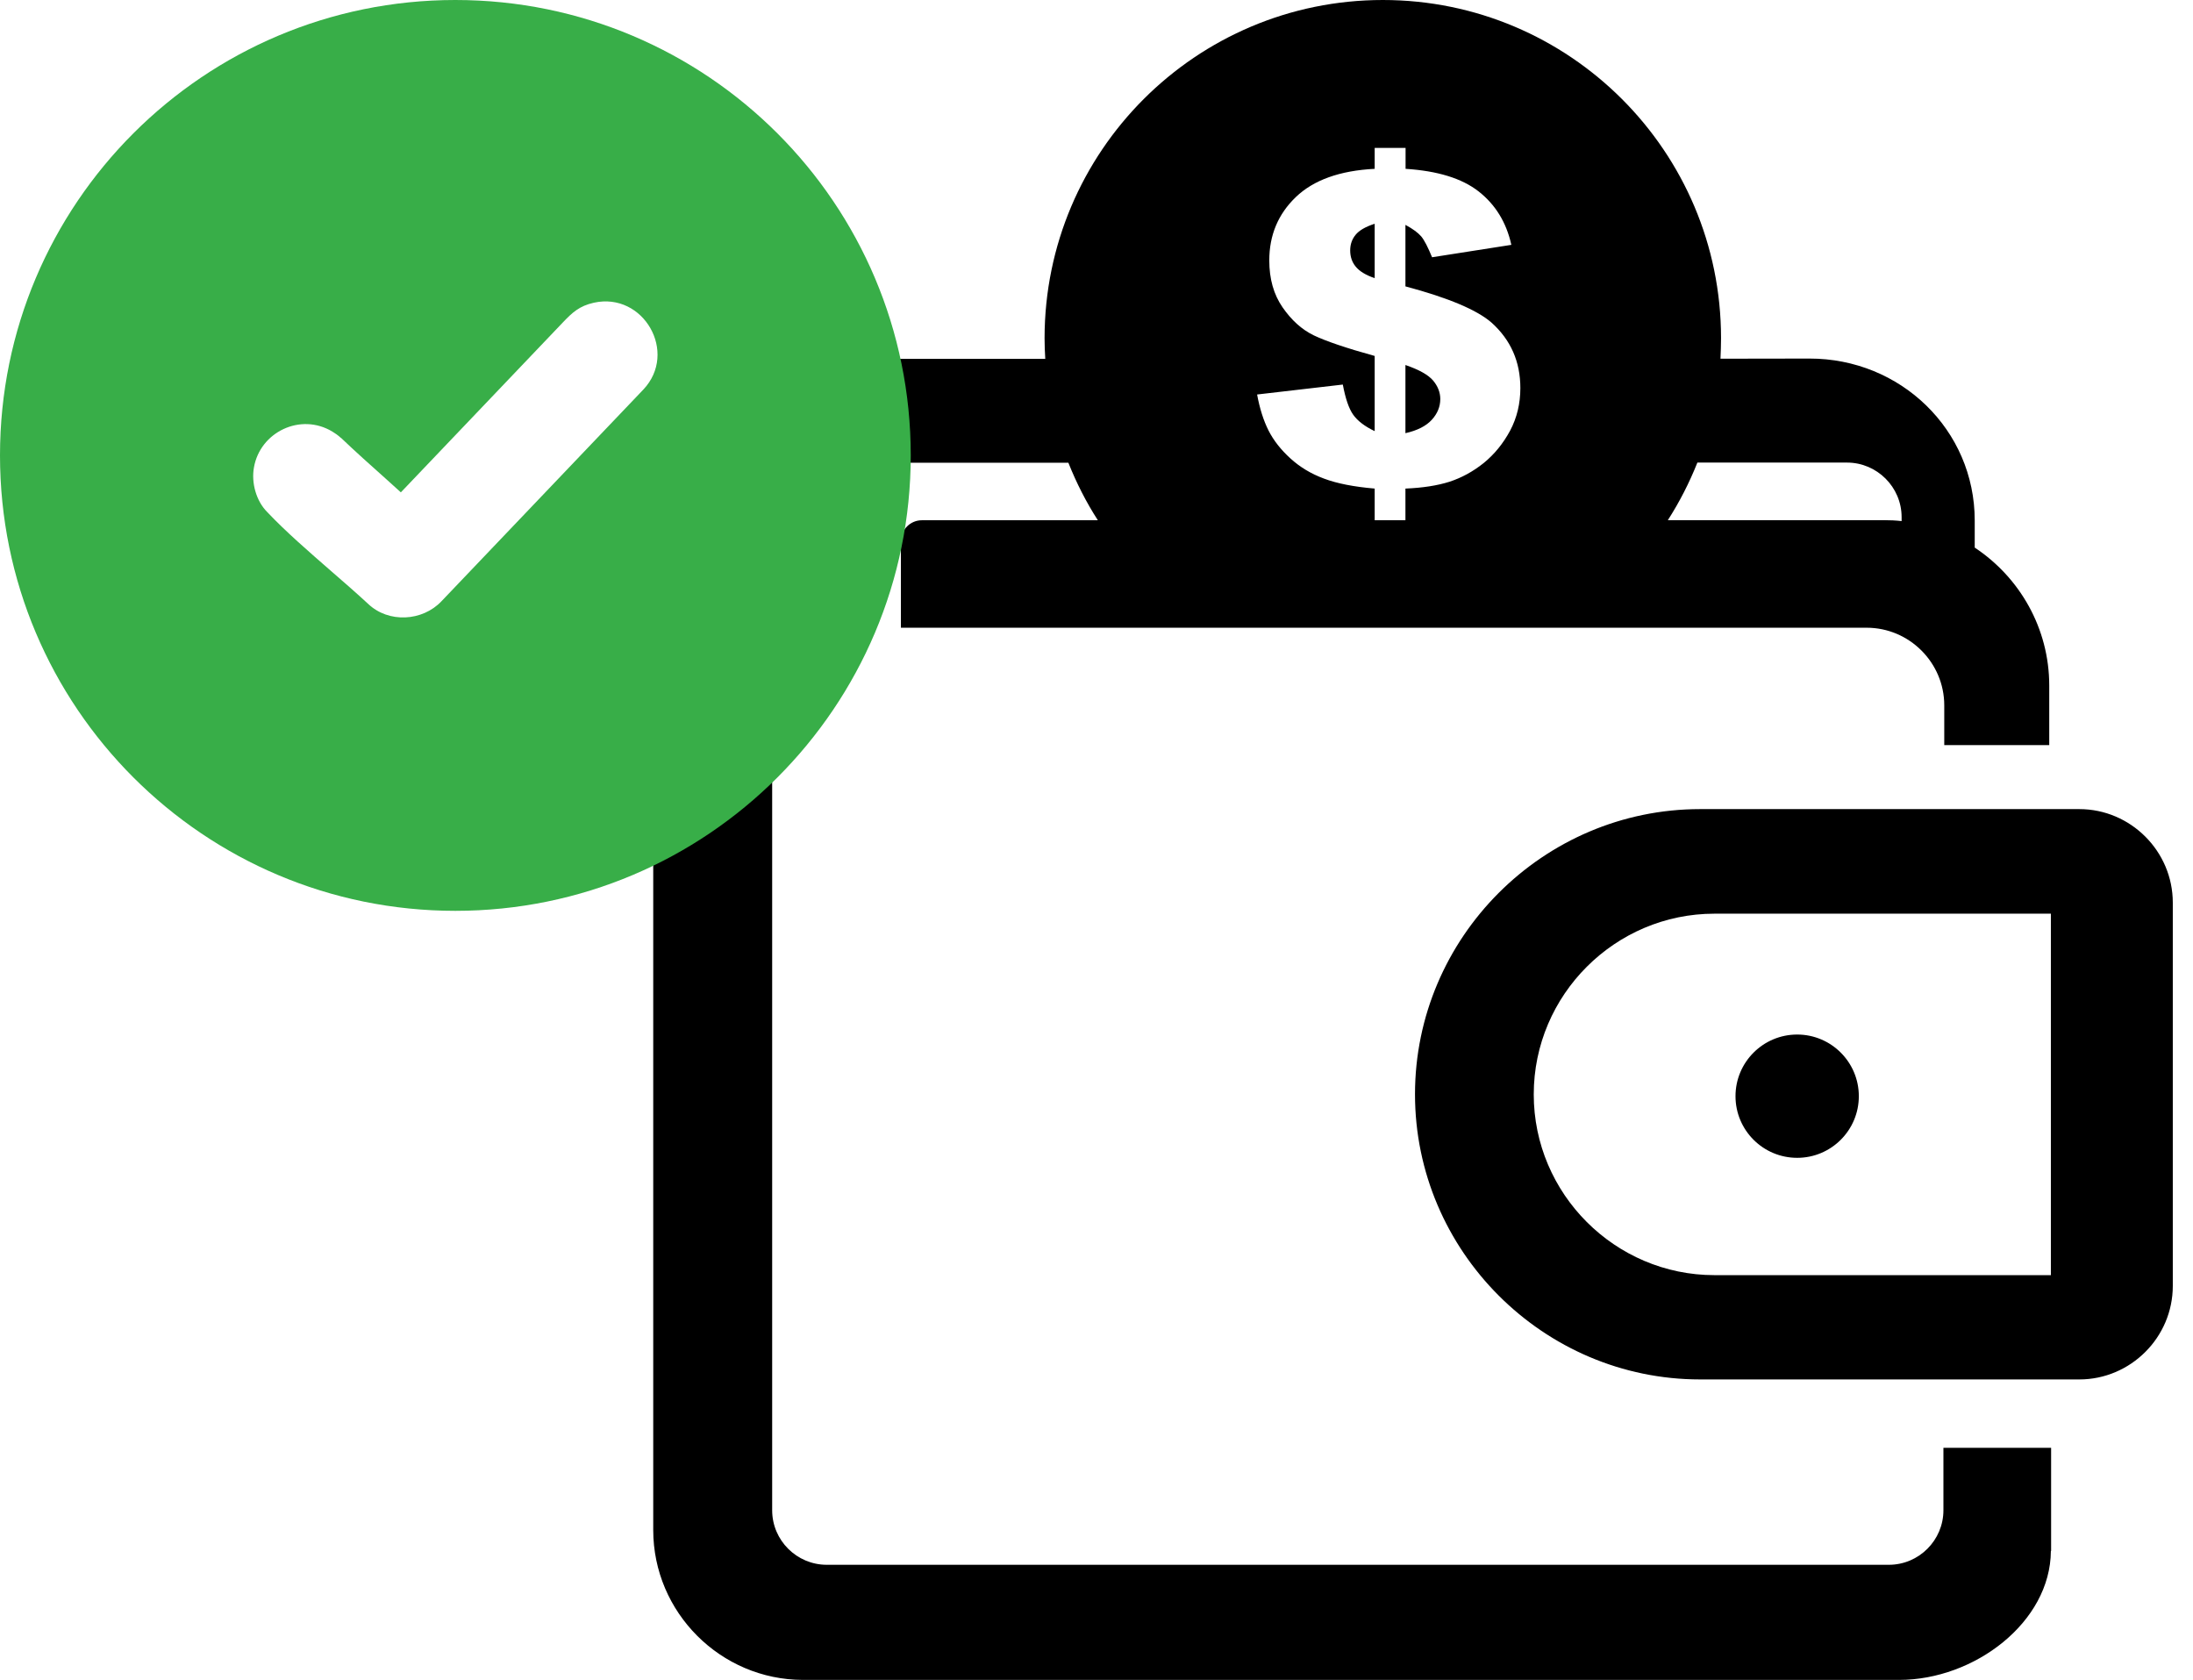 <svg width="47" height="36" viewBox="0 0 47 36" fill="none" xmlns="http://www.w3.org/2000/svg">
<path fill-rule="evenodd" clip-rule="evenodd" d="M36.437 17.339H44.563C45.664 17.339 46.567 18.242 46.567 19.343V27.557C46.567 28.659 45.664 29.561 44.563 29.561H36.437C33.077 29.561 30.326 26.81 30.326 23.45C30.326 20.09 33.074 17.339 36.437 17.339ZM17.216 7.69H22.402C22.393 7.543 22.387 7.397 22.387 7.247C22.39 3.246 25.633 0 29.637 0C33.639 0 36.885 3.246 36.885 7.247C36.885 7.394 36.879 7.54 36.873 7.687L38.78 7.684C40.728 7.681 42.322 9.207 42.322 11.155V11.735C43.283 12.371 43.919 13.461 43.919 14.691V15.968H41.669V15.116C41.669 14.199 40.919 13.452 40.005 13.452H19.308V11.598C19.308 11.352 19.51 11.149 19.756 11.149H23.529C23.28 10.763 23.07 10.35 22.897 9.916H17.718C17.073 9.916 16.549 10.444 16.549 11.085V32.365C16.549 33.009 17.076 33.533 17.718 33.533H40.482C41.127 33.533 41.651 33.006 41.651 32.365V31.026H43.959V33.237H43.954C43.945 34.767 42.313 36 40.702 36H17.208C15.444 35.997 14 34.553 14 32.789V10.906C14 9.137 15.447 7.69 17.216 7.69ZM36.378 9.913C36.205 10.347 35.994 10.76 35.745 11.147H40.374C40.503 11.147 40.629 11.152 40.755 11.167V11.082C40.755 10.438 40.227 9.913 39.586 9.913H36.378ZM30.121 11.149V10.47C30.493 10.455 30.809 10.405 31.067 10.323C31.325 10.238 31.568 10.107 31.799 9.922C32.028 9.735 32.215 9.506 32.365 9.228C32.511 8.952 32.584 8.648 32.584 8.317C32.584 7.751 32.379 7.286 31.969 6.916C31.659 6.644 31.044 6.383 30.121 6.137V4.819C30.279 4.904 30.39 4.986 30.461 5.068C30.528 5.15 30.604 5.299 30.692 5.513L32.391 5.247C32.283 4.76 32.045 4.38 31.688 4.101C31.328 3.82 30.806 3.662 30.124 3.618V3.17H29.462V3.618C28.715 3.656 28.152 3.858 27.771 4.224C27.393 4.588 27.203 5.039 27.203 5.581C27.203 5.976 27.297 6.31 27.487 6.585C27.678 6.861 27.897 7.06 28.155 7.186C28.413 7.309 28.846 7.458 29.462 7.628V9.239C29.248 9.137 29.096 9.02 29.002 8.888C28.908 8.756 28.835 8.539 28.779 8.241L26.942 8.454C26.998 8.756 27.08 9.014 27.188 9.228C27.297 9.442 27.455 9.641 27.654 9.822C27.856 10.007 28.096 10.153 28.375 10.256C28.653 10.361 29.016 10.432 29.462 10.47V11.149H30.121ZM29.459 4.796C29.262 4.86 29.128 4.939 29.052 5.033C28.975 5.127 28.937 5.238 28.937 5.367C28.937 5.499 28.975 5.616 29.054 5.712C29.134 5.812 29.268 5.894 29.462 5.961V4.796H29.459ZM30.121 9.283C30.378 9.225 30.566 9.128 30.686 8.996C30.806 8.865 30.868 8.715 30.868 8.551C30.868 8.408 30.815 8.276 30.715 8.156C30.613 8.035 30.417 7.924 30.121 7.822V9.283ZM36.744 19.58H43.954V27.326H36.744C34.614 27.326 32.871 25.583 32.871 23.453C32.871 21.32 34.614 19.58 36.744 19.58ZM38.517 22.17C39.246 22.17 39.838 22.762 39.838 23.491C39.838 24.221 39.246 24.812 38.517 24.812C37.787 24.812 37.195 24.221 37.195 23.491C37.195 22.762 37.787 22.17 38.517 22.17Z" fill="black"/>
<path fill-rule="evenodd" clip-rule="evenodd" d="M9.759 0C15.151 0 19.519 4.368 19.519 9.759C19.519 15.151 15.151 19.519 9.759 19.519C4.368 19.519 0 15.147 0 9.759C0 4.368 4.368 0 9.759 0ZM5.442 10.02C5.572 9.26 6.44 8.837 7.123 9.249C7.185 9.286 7.246 9.329 7.301 9.38L7.308 9.383C7.615 9.676 7.959 9.984 8.299 10.287L8.591 10.551L12.059 6.914C12.265 6.697 12.417 6.556 12.728 6.487C13.791 6.252 14.54 7.554 13.787 8.349L9.463 12.883C9.054 13.317 8.327 13.357 7.89 12.941C7.64 12.71 7.366 12.471 7.091 12.233C6.614 11.817 6.125 11.394 5.728 10.974C5.489 10.736 5.384 10.345 5.442 10.02Z" fill="#38AE48"/>
</svg>
